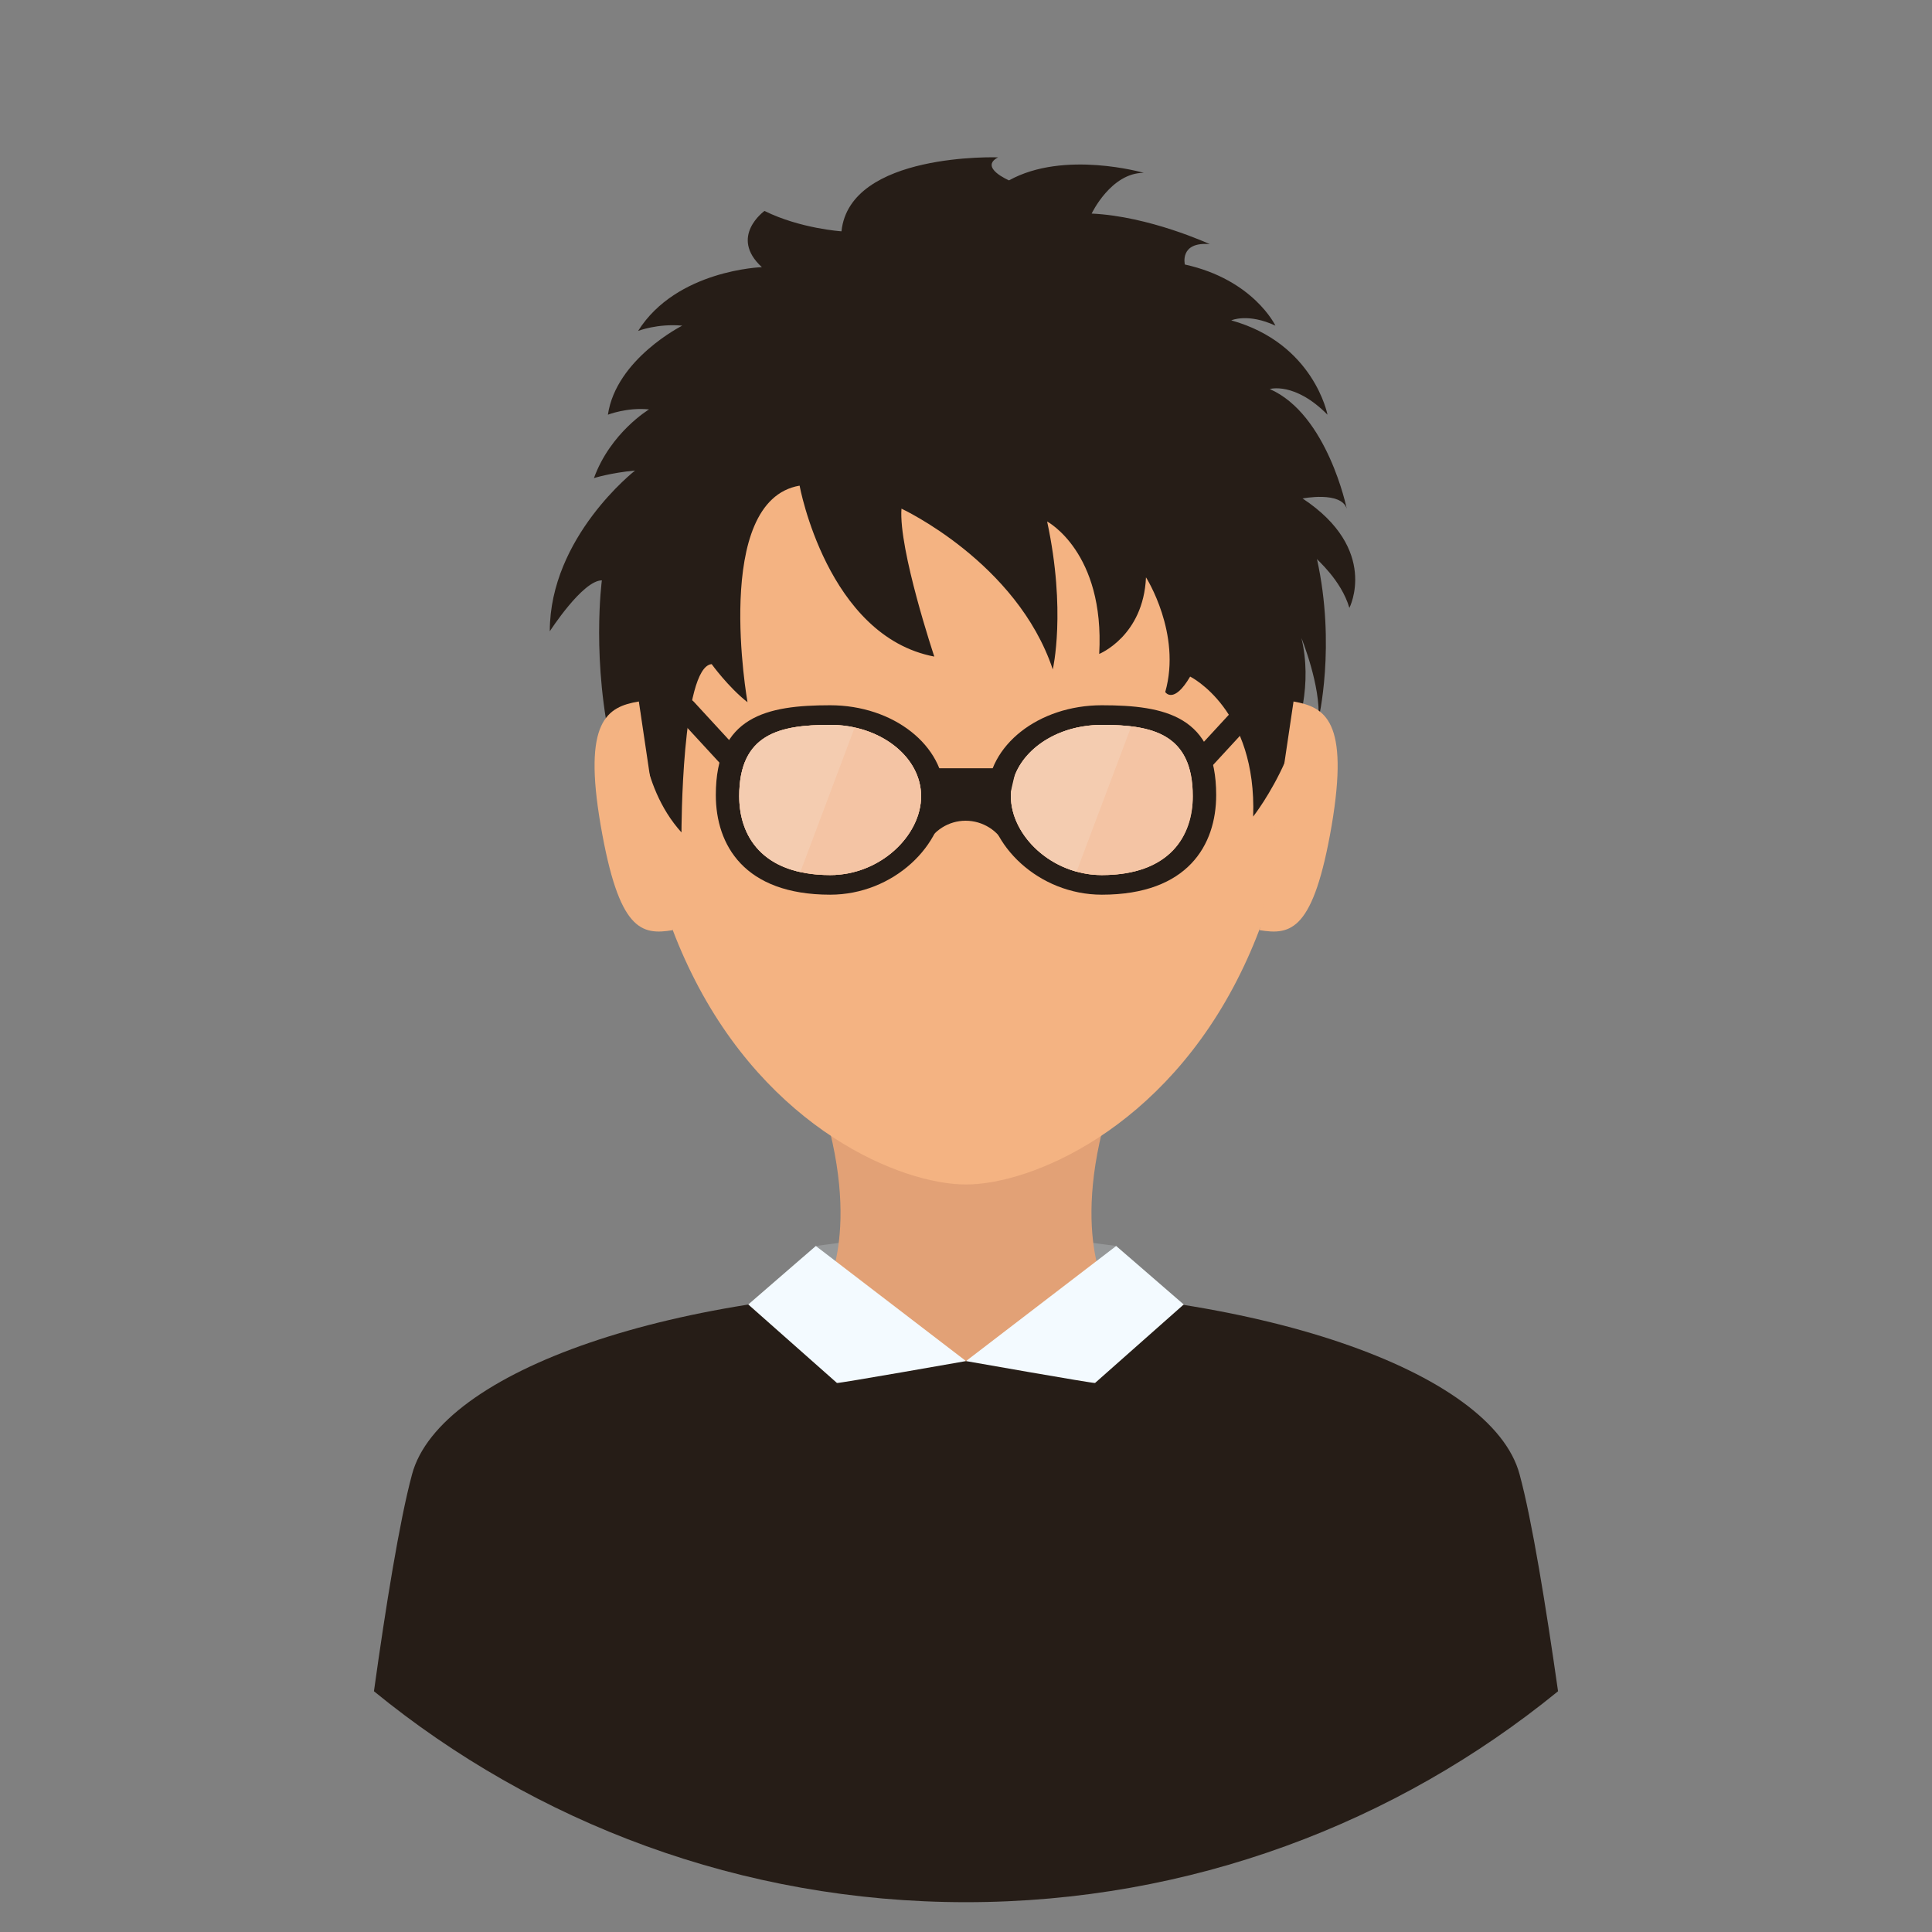 <?xml version="1.0" encoding="utf-8"?>
<!-- Generator: Adobe Illustrator 16.0.0, SVG Export Plug-In . SVG Version: 6.00 Build 0)  -->
<!DOCTYPE svg PUBLIC "-//W3C//DTD SVG 1.1//EN" "http://www.w3.org/Graphics/SVG/1.1/DTD/svg11.dtd">
<svg version="1.1" id="Layer_1" xmlns="http://www.w3.org/2000/svg" xmlns:xlink="http://www.w3.org/1999/xlink" x="0px" y="0px"
	 width="512px" height="512px" viewBox="0 0 512 512" enable-background="new 0 0 512 512" xml:space="preserve">
<rect x="0" y="0" width="512" height="512" fill="#808080" stroke="none"/>
<g>
	<g>
		<g>
			<path fill="transparent" d="M256,7.9C119,7.9,7.9,119,7.9,256C7.9,393,119,504.1,256,504.1c137,0,248.1-111.1,248.1-248.1
				C504.1,119,393,7.9,256,7.9z"/>
		</g>
	</g>
	<g>
		<g>
			<path fill="#261D17" d="M402.7,390.7c-7.3-27.3-69.9-49.3-147.1-49.3s-139.1,22.1-146.4,49.3c-3.3,12.2-7,35.2-10.1,57.5
				c42.7,34.9,97.4,55.9,156.9,55.9c59.5,0,114.1-21,156.9-55.9C409.7,425.8,406,402.8,402.7,390.7z"/>
		</g>
	</g>
	<g>
		<g>
			<polygon fill="#969899" points="255.8,324.9 216.2,330.2 218.1,343.3 255.7,371.4 293.9,343.3 295.8,330.2 			"/>
		</g>
	</g>
	<g>
		<g>
			<path fill="#7F3E09" d="M255.8,324.9l-37.7,18.4c0,0,16.8,28.1,37.6,28.1s38.2-28.1,38.2-28.1L255.8,324.9z"/>
		</g>
	</g>
	<g>
		<g>
			<path fill="#261D17" d="M255.7,360.7c-20.4,0-30.6-8.5-34.9-13.6l35.3,50.9l35.8-51.8C287.9,351.1,277.4,360.7,255.7,360.7z
				 M220.8,347.1l-2.6-3.8C218.2,343.3,218.9,344.9,220.8,347.1z M291.8,346.2c1.4-1.7,2-2.9,2-2.9L291.8,346.2z"/>
		</g>
	</g>
	<g>
		<g>
			<path fill="#E2A176" d="M294.9,290h-77.8c12.1,36.6,1,53.3,1,53.3l26.9,17.3h22l26.9-17.3C293.9,343.3,282.8,326.6,294.9,290z"/>
		</g>
	</g>
	<g>
		<g>
			<path fill="#F3FAFF" d="M295.8,330.2L256,360.7c0,0,34,6,34.2,5.8l23.5-20.8L295.8,330.2z"/>
		</g>
	</g>
	<g>
		<g>
			<path fill="#F3FAFF" d="M216.2,330.2l-17.9,15.5l23.5,20.8c0.2,0.2,34.2-5.8,34.2-5.8L216.2,330.2z"/>
		</g>
	</g>
	<g>
		<g>
			<path fill="#F4B382" d="M256,69.5c-48.7,0-88.3,21.2-88.3,113.6c0,31.3,6.2,55.8,15.5,74.7c20.4,41.6,55.7,56.1,72.8,56.1
				s52.4-14.5,72.8-56.1c9.3-18.9,15.5-43.4,15.5-74.7C344.3,90.7,304.7,69.5,256,69.5z"/>
		</g>
	</g>
	<g>
		<g>
			<path fill="#261D17" d="M357.6,161.1c0,0,8-15.5-12.4-29c0,0,10.2-2,11.7,2.7c0,0-5.1-25-20.4-31.7c0,0,6.6-2,15.3,6.8
				c0,0-3.6-18.9-25.5-25c0,0,4.4-2,11.7,1.4c0,0-5.8-12.2-24-16.2c0,0-1.5-6.1,6.6-5.4c0,0-16-7.4-31.3-8.1c0,0,5.1-10.8,13.8-10.8
				c0,0-21.1-6.1-35.7,2c0,0-8-3.4-2.9-6.1c0,0-39.3-1.4-41.5,19.6c0,0-10.9-0.7-20.4-5.4c0,0-9.5,6.8-0.7,14.9
				c0,0-22.6,0.7-32.8,16.9c0,0,5.1-2,11.7-1.4c0,0-17.5,8.8-19.7,23.6c0,0,5.1-2,10.9-1.4c0,0-10.2,6.1-14.6,18.2
				c0,0,4.4-1.4,10.9-2c0,0-22.6,17.6-22.6,42.6c0,0,8.7-13.5,13.8-13.5c0,0-2.9,21.6,2.9,45.9c0,0,3.6-11.5,7.3-10.8
				c0,0-0.7,18.9,10.9,31.7c0,0,0-43.9,8-44.6c0,0,4.4,6.1,9.5,10.1c0,0-9.5-53.4,13.8-57.4c0,0,7.3,39.9,35.7,45.3
				c0,0-9.5-28.4-8.7-39.2c0,0,30.6,14.2,40.1,42.6c0,0,3.6-15.5-1.5-39.2c0,0,15.3,8.1,13.8,35.1c0,0,11.7-4.7,12.4-20.3
				c0,0,9.5,14.9,5.1,30.4c0,0,2.2,3.4,6.6-4.1c0,0,17.7,8.7,16.7,37.1c0,0,18.5-23.4,12.8-47.3c0,0,5.2,12.8,4.5,21.6
				c0,0,4.7-19.6-0.4-42.6C348.8,148.2,355.4,153.6,357.6,161.1z"/>
		</g>
	</g>
	<g>
		<g>
			<g>
				<g>
					<g>
						<path fill="#261D17" d="M220,186.9c-16.8,0-30.3,2.9-30.3,23.8c0,13.2,7.5,26.4,30.3,26.4c16.8,0,30.3-13.2,30.3-26.4
							C250.3,197.6,236.8,186.9,220,186.9z M220,231.9c-18.1,0-24.1-10.5-24.1-20.9c0-16.6,10.8-18.9,24.1-18.9
							c13.3,0,24.1,8.5,24.1,18.9S233.3,231.9,220,231.9z"/>
					</g>
				</g>
				<g>
					<g>
						<path fill="#F4C4A4" d="M220,192.1c-13.3,0-24.1,2.3-24.1,18.9c0,10.4,6,20.9,24.1,20.9c13.3,0,24.1-10.5,24.1-20.9
							S233.3,192.1,220,192.1z"/>
					</g>
				</g>
			</g>
			<g>
				<g>
					<g>
						<path fill="#F4CCB0" d="M220,192.1c-13.3,0-24.1,2.3-24.1,18.9c0,8.8,4.2,17.5,16.2,20.1l14.4-38.3
							C224.5,192.3,222.3,192.1,220,192.1z"/>
					</g>
				</g>
				<g>
					<g>
						<path fill="#F4C4A4" d="M226.6,192.8l-14.4,38.3c2.3,0.5,4.9,0.8,7.8,0.8c13.3,0,24.1-10.5,24.1-20.9
							C244.1,202.3,236.7,195.1,226.6,192.8z"/>
					</g>
				</g>
			</g>
		</g>
		<g>
			<g>
				<path fill="#261D17" d="M195.5,198.6L183.9,186c-1.1-1.2-3-1.3-4.2-0.2c-1.2,1.1-1.3,3-0.2,4.2l11.7,12.7c0.6,0.6,1.4,1,2.2,1
					c0.7,0,1.5-0.3,2-0.8C196.6,201.8,196.7,199.9,195.5,198.6z"/>
			</g>
		</g>
		<g>
			<g>
				<path fill="#261D17" d="M333,185.8c-1.2-1.1-3.1-1-4.2,0.2l-11.7,12.7c-1.1,1.2-1,3.1,0.2,4.2c0.6,0.5,1.3,0.8,2,0.8
					c0.8,0,1.6-0.3,2.2-1l11.7-12.7C334.3,188.8,334.3,186.9,333,185.8z"/>
			</g>
		</g>
		<g>
			<g>
				<g>
					<path fill="#261D17" d="M292,186.9c-16.8,0-30.3,10.7-30.3,23.8c0,13.2,13.6,26.4,30.3,26.4c22.8,0,30.3-13.2,30.3-26.4
						C322.3,189.8,308.8,186.9,292,186.9z M292,231.9c-13.3,0-24.1-10.5-24.1-20.9s10.8-18.9,24.1-18.9c13.3,0,24.1,2.3,24.1,18.9
						C316.1,221.5,310.1,231.9,292,231.9z"/>
				</g>
			</g>
			<g>
				<g>
					<path fill="#F4C4A4" d="M292,192.1c-13.3,0-24.1,8.5-24.1,18.9s10.8,20.9,24.1,20.9c18.1,0,24.1-10.5,24.1-20.9
						C316.1,194.4,305.3,192.1,292,192.1z"/>
				</g>
			</g>
		</g>
		<g>
			<g>
				<g>
					<path fill="#F4CCB0" d="M292,192.1c-2.3,0-4.5,0.3-6.6,0.7c-10.1,2.2-17.5,9.5-17.5,18.2c0,8.6,7.4,17.3,17.4,20l14.5-38.5
						C297.4,192.2,294.8,192.1,292,192.1z"/>
				</g>
			</g>
			<g>
				<g>
					<path fill="#F4C4A4" d="M299.9,192.5L285.4,231c2.1,0.6,4.3,0.9,6.6,0.9c2.9,0,5.5-0.3,7.8-0.8c12-2.6,16.2-11.4,16.2-20.1
						C316.1,197.8,309.3,193.7,299.9,192.5z"/>
				</g>
			</g>
		</g>
		<g>
			<g>
				<g>
					<path fill="#261D17" d="M269.2,203.6h-26.4c-0.2,0,4.8,10.4,5,10.4l18.9,0C266.9,214,269.4,203.6,269.2,203.6z"/>
				</g>
			</g>
			<g>
				<g>
					<path fill="#261D17" d="M265.1,214.2c-2.6-1.8-5.8-3.7-9.2-3.7c-2.6,0-5,1.4-7.2,2.5c-3.4,1.7-3.4,11.2-3.4,11.2
						c2-4.1,6.1-6.7,10.6-6.7s8.7,2.6,10.6,6.7C266.5,224.1,267.6,215.9,265.1,214.2z"/>
				</g>
			</g>
		</g>
	</g>
	<g>
		<g>
			<path fill="#F4B382" d="M169.3,185.9c-8.4,1.4-14.9,5.1-10.1,32.9s10.7,29.1,19.1,27.7L169.3,185.9z"/>
		</g>
	</g>
	<g>
		<g>
			<path fill="#F4B382" d="M342.8,185.9l-9,60.6c8.4,1.4,14.3,0.1,19.1-27.7C357.6,191,351.2,187.4,342.8,185.9z"/>
		</g>
	</g>
</g>
</svg>
